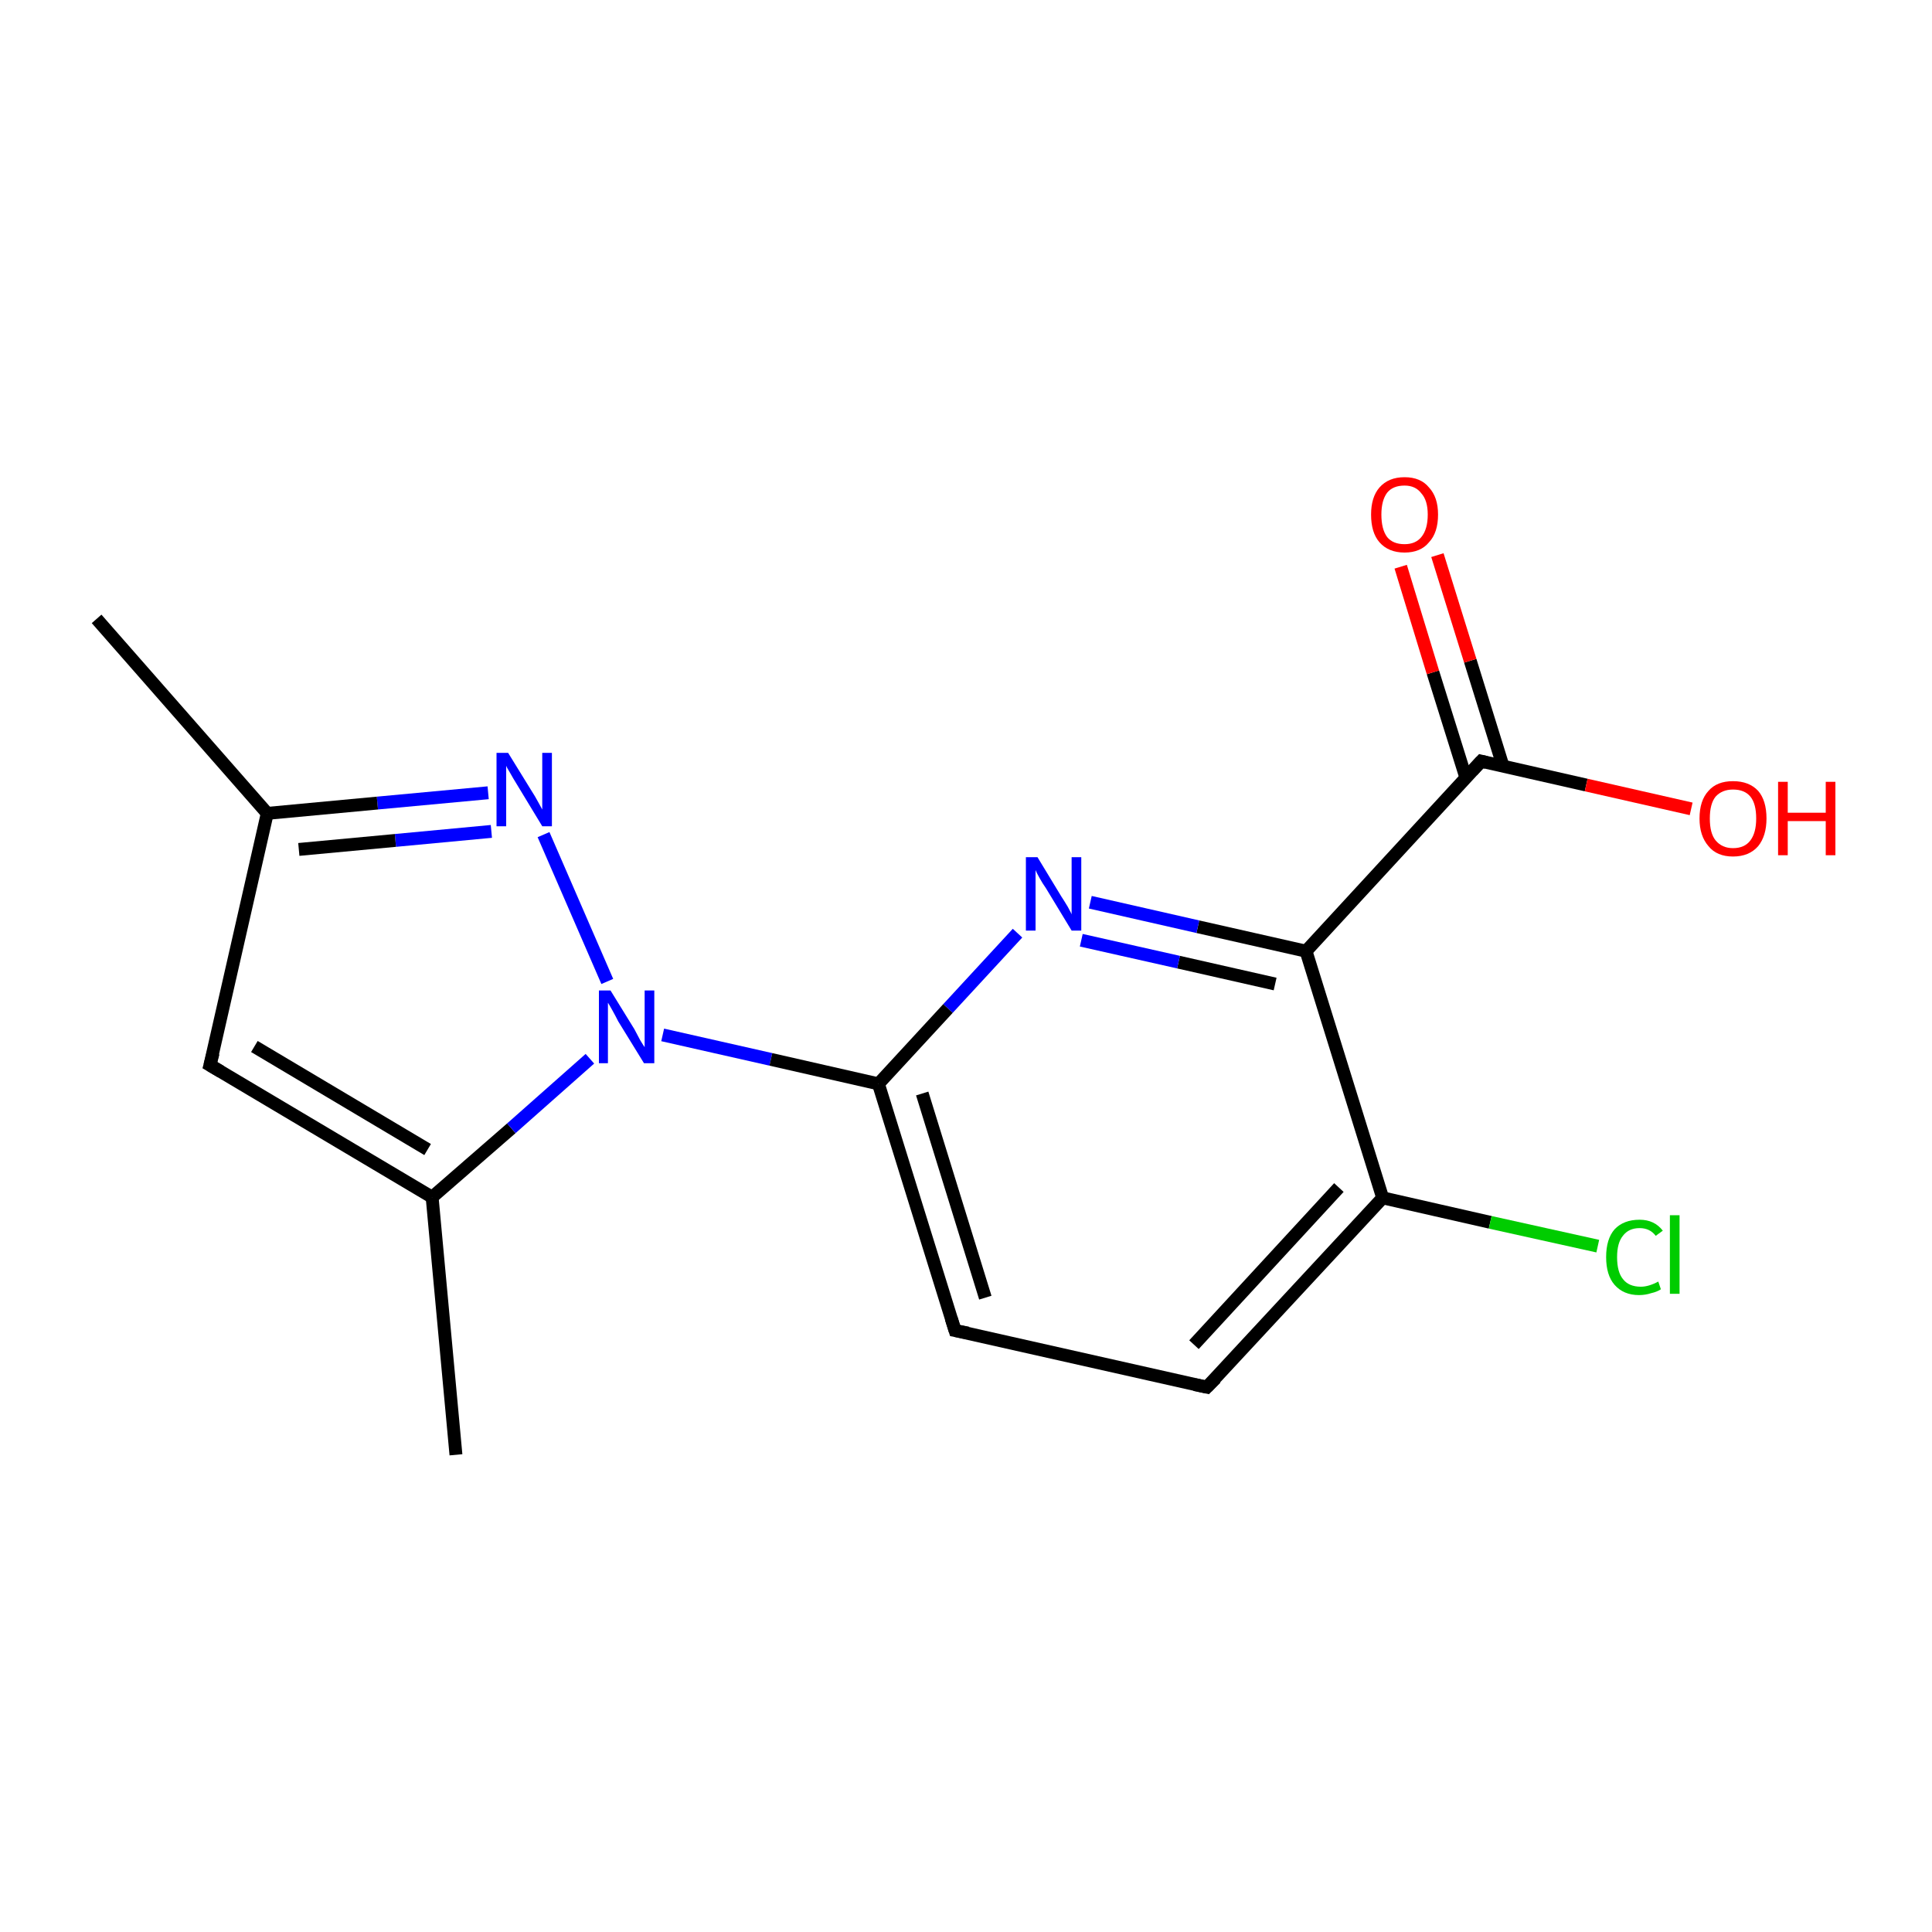 <?xml version='1.0' encoding='iso-8859-1'?>
<svg version='1.1' baseProfile='full'
              xmlns='http://www.w3.org/2000/svg'
                      xmlns:rdkit='http://www.rdkit.org/xml'
                      xmlns:xlink='http://www.w3.org/1999/xlink'
                  xml:space='preserve'
width='300px' height='300px' viewBox='0 0 300 300'>
<!-- END OF HEADER -->
<rect style='opacity:1.0;fill:#FFFFFF;stroke:none' width='300.0' height='300.0' x='0.0' y='0.0'> </rect>
<path class='bond-0 atom-0 atom-1' d='M 15.0,96.1 L 41.5,126.3' style='fill:none;fill-rule:evenodd;stroke:#000000;stroke-width:2.0px;stroke-linecap:butt;stroke-linejoin:miter;stroke-opacity:1' />
<path class='bond-1 atom-1 atom-2' d='M 41.5,126.3 L 32.6,165.4' style='fill:none;fill-rule:evenodd;stroke:#000000;stroke-width:2.0px;stroke-linecap:butt;stroke-linejoin:miter;stroke-opacity:1' />
<path class='bond-2 atom-2 atom-3' d='M 32.6,165.4 L 67.1,185.9' style='fill:none;fill-rule:evenodd;stroke:#000000;stroke-width:2.0px;stroke-linecap:butt;stroke-linejoin:miter;stroke-opacity:1' />
<path class='bond-2 atom-2 atom-3' d='M 39.5,162.5 L 66.4,178.5' style='fill:none;fill-rule:evenodd;stroke:#000000;stroke-width:2.0px;stroke-linecap:butt;stroke-linejoin:miter;stroke-opacity:1' />
<path class='bond-3 atom-3 atom-4' d='M 67.1,185.9 L 70.8,225.9' style='fill:none;fill-rule:evenodd;stroke:#000000;stroke-width:2.0px;stroke-linecap:butt;stroke-linejoin:miter;stroke-opacity:1' />
<path class='bond-4 atom-3 atom-5' d='M 67.1,185.9 L 79.4,175.2' style='fill:none;fill-rule:evenodd;stroke:#000000;stroke-width:2.0px;stroke-linecap:butt;stroke-linejoin:miter;stroke-opacity:1' />
<path class='bond-4 atom-3 atom-5' d='M 79.4,175.2 L 91.6,164.4' style='fill:none;fill-rule:evenodd;stroke:#0000FF;stroke-width:2.0px;stroke-linecap:butt;stroke-linejoin:miter;stroke-opacity:1' />
<path class='bond-5 atom-5 atom-6' d='M 102.9,160.7 L 119.7,164.5' style='fill:none;fill-rule:evenodd;stroke:#0000FF;stroke-width:2.0px;stroke-linecap:butt;stroke-linejoin:miter;stroke-opacity:1' />
<path class='bond-5 atom-5 atom-6' d='M 119.7,164.5 L 136.4,168.3' style='fill:none;fill-rule:evenodd;stroke:#000000;stroke-width:2.0px;stroke-linecap:butt;stroke-linejoin:miter;stroke-opacity:1' />
<path class='bond-6 atom-6 atom-7' d='M 136.4,168.3 L 148.3,206.6' style='fill:none;fill-rule:evenodd;stroke:#000000;stroke-width:2.0px;stroke-linecap:butt;stroke-linejoin:miter;stroke-opacity:1' />
<path class='bond-6 atom-6 atom-7' d='M 143.2,169.8 L 153.0,201.5' style='fill:none;fill-rule:evenodd;stroke:#000000;stroke-width:2.0px;stroke-linecap:butt;stroke-linejoin:miter;stroke-opacity:1' />
<path class='bond-7 atom-7 atom-8' d='M 148.3,206.6 L 187.4,215.4' style='fill:none;fill-rule:evenodd;stroke:#000000;stroke-width:2.0px;stroke-linecap:butt;stroke-linejoin:miter;stroke-opacity:1' />
<path class='bond-8 atom-8 atom-9' d='M 187.4,215.4 L 214.7,186.0' style='fill:none;fill-rule:evenodd;stroke:#000000;stroke-width:2.0px;stroke-linecap:butt;stroke-linejoin:miter;stroke-opacity:1' />
<path class='bond-8 atom-8 atom-9' d='M 185.4,208.8 L 207.9,184.4' style='fill:none;fill-rule:evenodd;stroke:#000000;stroke-width:2.0px;stroke-linecap:butt;stroke-linejoin:miter;stroke-opacity:1' />
<path class='bond-9 atom-9 atom-10' d='M 214.7,186.0 L 231.4,189.8' style='fill:none;fill-rule:evenodd;stroke:#000000;stroke-width:2.0px;stroke-linecap:butt;stroke-linejoin:miter;stroke-opacity:1' />
<path class='bond-9 atom-9 atom-10' d='M 231.4,189.8 L 248.1,193.5' style='fill:none;fill-rule:evenodd;stroke:#00CC00;stroke-width:2.0px;stroke-linecap:butt;stroke-linejoin:miter;stroke-opacity:1' />
<path class='bond-10 atom-9 atom-11' d='M 214.7,186.0 L 202.8,147.7' style='fill:none;fill-rule:evenodd;stroke:#000000;stroke-width:2.0px;stroke-linecap:butt;stroke-linejoin:miter;stroke-opacity:1' />
<path class='bond-11 atom-11 atom-12' d='M 202.8,147.7 L 230.0,118.2' style='fill:none;fill-rule:evenodd;stroke:#000000;stroke-width:2.0px;stroke-linecap:butt;stroke-linejoin:miter;stroke-opacity:1' />
<path class='bond-12 atom-12 atom-13' d='M 233.4,119.0 L 228.3,102.6' style='fill:none;fill-rule:evenodd;stroke:#000000;stroke-width:2.0px;stroke-linecap:butt;stroke-linejoin:miter;stroke-opacity:1' />
<path class='bond-12 atom-12 atom-13' d='M 228.3,102.6 L 223.2,86.2' style='fill:none;fill-rule:evenodd;stroke:#FF0000;stroke-width:2.0px;stroke-linecap:butt;stroke-linejoin:miter;stroke-opacity:1' />
<path class='bond-12 atom-12 atom-13' d='M 227.6,120.7 L 222.5,104.4' style='fill:none;fill-rule:evenodd;stroke:#000000;stroke-width:2.0px;stroke-linecap:butt;stroke-linejoin:miter;stroke-opacity:1' />
<path class='bond-12 atom-12 atom-13' d='M 222.5,104.4 L 217.5,88.0' style='fill:none;fill-rule:evenodd;stroke:#FF0000;stroke-width:2.0px;stroke-linecap:butt;stroke-linejoin:miter;stroke-opacity:1' />
<path class='bond-13 atom-12 atom-14' d='M 230.0,118.2 L 246.3,121.9' style='fill:none;fill-rule:evenodd;stroke:#000000;stroke-width:2.0px;stroke-linecap:butt;stroke-linejoin:miter;stroke-opacity:1' />
<path class='bond-13 atom-12 atom-14' d='M 246.3,121.9 L 262.6,125.6' style='fill:none;fill-rule:evenodd;stroke:#FF0000;stroke-width:2.0px;stroke-linecap:butt;stroke-linejoin:miter;stroke-opacity:1' />
<path class='bond-14 atom-11 atom-15' d='M 202.8,147.7 L 186.0,143.9' style='fill:none;fill-rule:evenodd;stroke:#000000;stroke-width:2.0px;stroke-linecap:butt;stroke-linejoin:miter;stroke-opacity:1' />
<path class='bond-14 atom-11 atom-15' d='M 186.0,143.9 L 169.3,140.1' style='fill:none;fill-rule:evenodd;stroke:#0000FF;stroke-width:2.0px;stroke-linecap:butt;stroke-linejoin:miter;stroke-opacity:1' />
<path class='bond-14 atom-11 atom-15' d='M 198.0,152.8 L 183.0,149.4' style='fill:none;fill-rule:evenodd;stroke:#000000;stroke-width:2.0px;stroke-linecap:butt;stroke-linejoin:miter;stroke-opacity:1' />
<path class='bond-14 atom-11 atom-15' d='M 183.0,149.4 L 167.9,146.0' style='fill:none;fill-rule:evenodd;stroke:#0000FF;stroke-width:2.0px;stroke-linecap:butt;stroke-linejoin:miter;stroke-opacity:1' />
<path class='bond-15 atom-5 atom-16' d='M 94.3,152.4 L 84.4,129.6' style='fill:none;fill-rule:evenodd;stroke:#0000FF;stroke-width:2.0px;stroke-linecap:butt;stroke-linejoin:miter;stroke-opacity:1' />
<path class='bond-16 atom-16 atom-1' d='M 75.8,123.1 L 58.6,124.7' style='fill:none;fill-rule:evenodd;stroke:#0000FF;stroke-width:2.0px;stroke-linecap:butt;stroke-linejoin:miter;stroke-opacity:1' />
<path class='bond-16 atom-16 atom-1' d='M 58.6,124.7 L 41.5,126.3' style='fill:none;fill-rule:evenodd;stroke:#000000;stroke-width:2.0px;stroke-linecap:butt;stroke-linejoin:miter;stroke-opacity:1' />
<path class='bond-16 atom-16 atom-1' d='M 76.3,129.1 L 61.4,130.5' style='fill:none;fill-rule:evenodd;stroke:#0000FF;stroke-width:2.0px;stroke-linecap:butt;stroke-linejoin:miter;stroke-opacity:1' />
<path class='bond-16 atom-16 atom-1' d='M 61.4,130.5 L 46.4,131.9' style='fill:none;fill-rule:evenodd;stroke:#000000;stroke-width:2.0px;stroke-linecap:butt;stroke-linejoin:miter;stroke-opacity:1' />
<path class='bond-17 atom-15 atom-6' d='M 158.0,144.9 L 147.2,156.6' style='fill:none;fill-rule:evenodd;stroke:#0000FF;stroke-width:2.0px;stroke-linecap:butt;stroke-linejoin:miter;stroke-opacity:1' />
<path class='bond-17 atom-15 atom-6' d='M 147.2,156.6 L 136.4,168.3' style='fill:none;fill-rule:evenodd;stroke:#000000;stroke-width:2.0px;stroke-linecap:butt;stroke-linejoin:miter;stroke-opacity:1' />
<path d='M 33.1,163.5 L 32.6,165.4 L 34.3,166.4' style='fill:none;stroke:#000000;stroke-width:2.0px;stroke-linecap:butt;stroke-linejoin:miter;stroke-miterlimit:10;stroke-opacity:1;' />
<path d='M 147.7,204.7 L 148.3,206.6 L 150.3,207.0' style='fill:none;stroke:#000000;stroke-width:2.0px;stroke-linecap:butt;stroke-linejoin:miter;stroke-miterlimit:10;stroke-opacity:1;' />
<path d='M 185.5,215.0 L 187.4,215.4 L 188.8,214.0' style='fill:none;stroke:#000000;stroke-width:2.0px;stroke-linecap:butt;stroke-linejoin:miter;stroke-miterlimit:10;stroke-opacity:1;' />
<path d='M 228.6,119.7 L 230.0,118.2 L 230.8,118.4' style='fill:none;stroke:#000000;stroke-width:2.0px;stroke-linecap:butt;stroke-linejoin:miter;stroke-miterlimit:10;stroke-opacity:1;' />
<path class='atom-5' d='M 94.8 153.8
L 98.5 159.8
Q 98.8 160.4, 99.4 161.5
Q 100.0 162.5, 100.1 162.6
L 100.1 153.8
L 101.6 153.8
L 101.6 165.1
L 100.0 165.1
L 96.0 158.6
Q 95.6 157.8, 95.1 156.9
Q 94.6 156.0, 94.4 155.7
L 94.4 165.1
L 93.0 165.1
L 93.0 153.8
L 94.8 153.8
' fill='#0000FF'/>
<path class='atom-10' d='M 249.4 195.2
Q 249.4 192.4, 250.7 190.9
Q 252.1 189.4, 254.6 189.4
Q 256.9 189.4, 258.2 191.1
L 257.1 191.9
Q 256.2 190.7, 254.6 190.7
Q 252.9 190.7, 252.0 191.9
Q 251.1 193.0, 251.1 195.2
Q 251.1 197.5, 252.0 198.6
Q 252.9 199.8, 254.8 199.8
Q 256.0 199.8, 257.5 199.0
L 257.9 200.2
Q 257.3 200.6, 256.4 200.8
Q 255.5 201.1, 254.5 201.1
Q 252.1 201.1, 250.7 199.5
Q 249.4 198.0, 249.4 195.2
' fill='#00CC00'/>
<path class='atom-10' d='M 259.3 188.7
L 260.8 188.7
L 260.8 200.9
L 259.3 200.9
L 259.3 188.7
' fill='#00CC00'/>
<path class='atom-13' d='M 212.9 79.9
Q 212.9 77.2, 214.2 75.7
Q 215.6 74.1, 218.1 74.1
Q 220.6 74.1, 221.9 75.7
Q 223.3 77.2, 223.3 79.9
Q 223.3 82.7, 221.9 84.2
Q 220.6 85.8, 218.1 85.8
Q 215.6 85.8, 214.2 84.2
Q 212.9 82.7, 212.9 79.9
M 218.1 84.5
Q 219.8 84.5, 220.7 83.4
Q 221.7 82.2, 221.7 79.9
Q 221.7 77.7, 220.7 76.6
Q 219.8 75.4, 218.1 75.4
Q 216.3 75.4, 215.4 76.5
Q 214.5 77.7, 214.5 79.9
Q 214.5 82.2, 215.4 83.4
Q 216.3 84.5, 218.1 84.5
' fill='#FF0000'/>
<path class='atom-14' d='M 263.9 127.1
Q 263.9 124.3, 265.3 122.8
Q 266.6 121.3, 269.1 121.3
Q 271.6 121.3, 273.0 122.8
Q 274.3 124.3, 274.3 127.1
Q 274.3 129.8, 273.0 131.4
Q 271.6 133.0, 269.1 133.0
Q 266.6 133.0, 265.3 131.4
Q 263.9 129.8, 263.9 127.1
M 269.1 131.7
Q 270.9 131.7, 271.8 130.5
Q 272.7 129.3, 272.7 127.1
Q 272.7 124.8, 271.8 123.7
Q 270.9 122.6, 269.1 122.6
Q 267.4 122.6, 266.4 123.7
Q 265.5 124.8, 265.5 127.1
Q 265.5 129.4, 266.4 130.5
Q 267.4 131.7, 269.1 131.7
' fill='#FF0000'/>
<path class='atom-14' d='M 276.1 121.4
L 277.6 121.4
L 277.6 126.2
L 283.5 126.2
L 283.5 121.4
L 285.0 121.4
L 285.0 132.8
L 283.5 132.8
L 283.5 127.5
L 277.6 127.5
L 277.6 132.8
L 276.1 132.8
L 276.1 121.4
' fill='#FF0000'/>
<path class='atom-15' d='M 161.1 133.1
L 164.8 139.2
Q 165.2 139.8, 165.8 140.8
Q 166.4 141.9, 166.4 142.0
L 166.4 133.1
L 167.9 133.1
L 167.9 144.5
L 166.4 144.5
L 162.4 137.9
Q 161.9 137.2, 161.4 136.3
Q 160.9 135.4, 160.8 135.1
L 160.8 144.5
L 159.3 144.5
L 159.3 133.1
L 161.1 133.1
' fill='#0000FF'/>
<path class='atom-16' d='M 78.9 116.9
L 82.6 122.9
Q 83.0 123.5, 83.6 124.6
Q 84.2 125.7, 84.2 125.7
L 84.2 116.9
L 85.7 116.9
L 85.7 128.3
L 84.2 128.3
L 80.2 121.7
Q 79.7 120.9, 79.2 120.0
Q 78.7 119.2, 78.6 118.9
L 78.6 128.3
L 77.1 128.3
L 77.1 116.9
L 78.9 116.9
' fill='#0000FF'/>
</svg>
